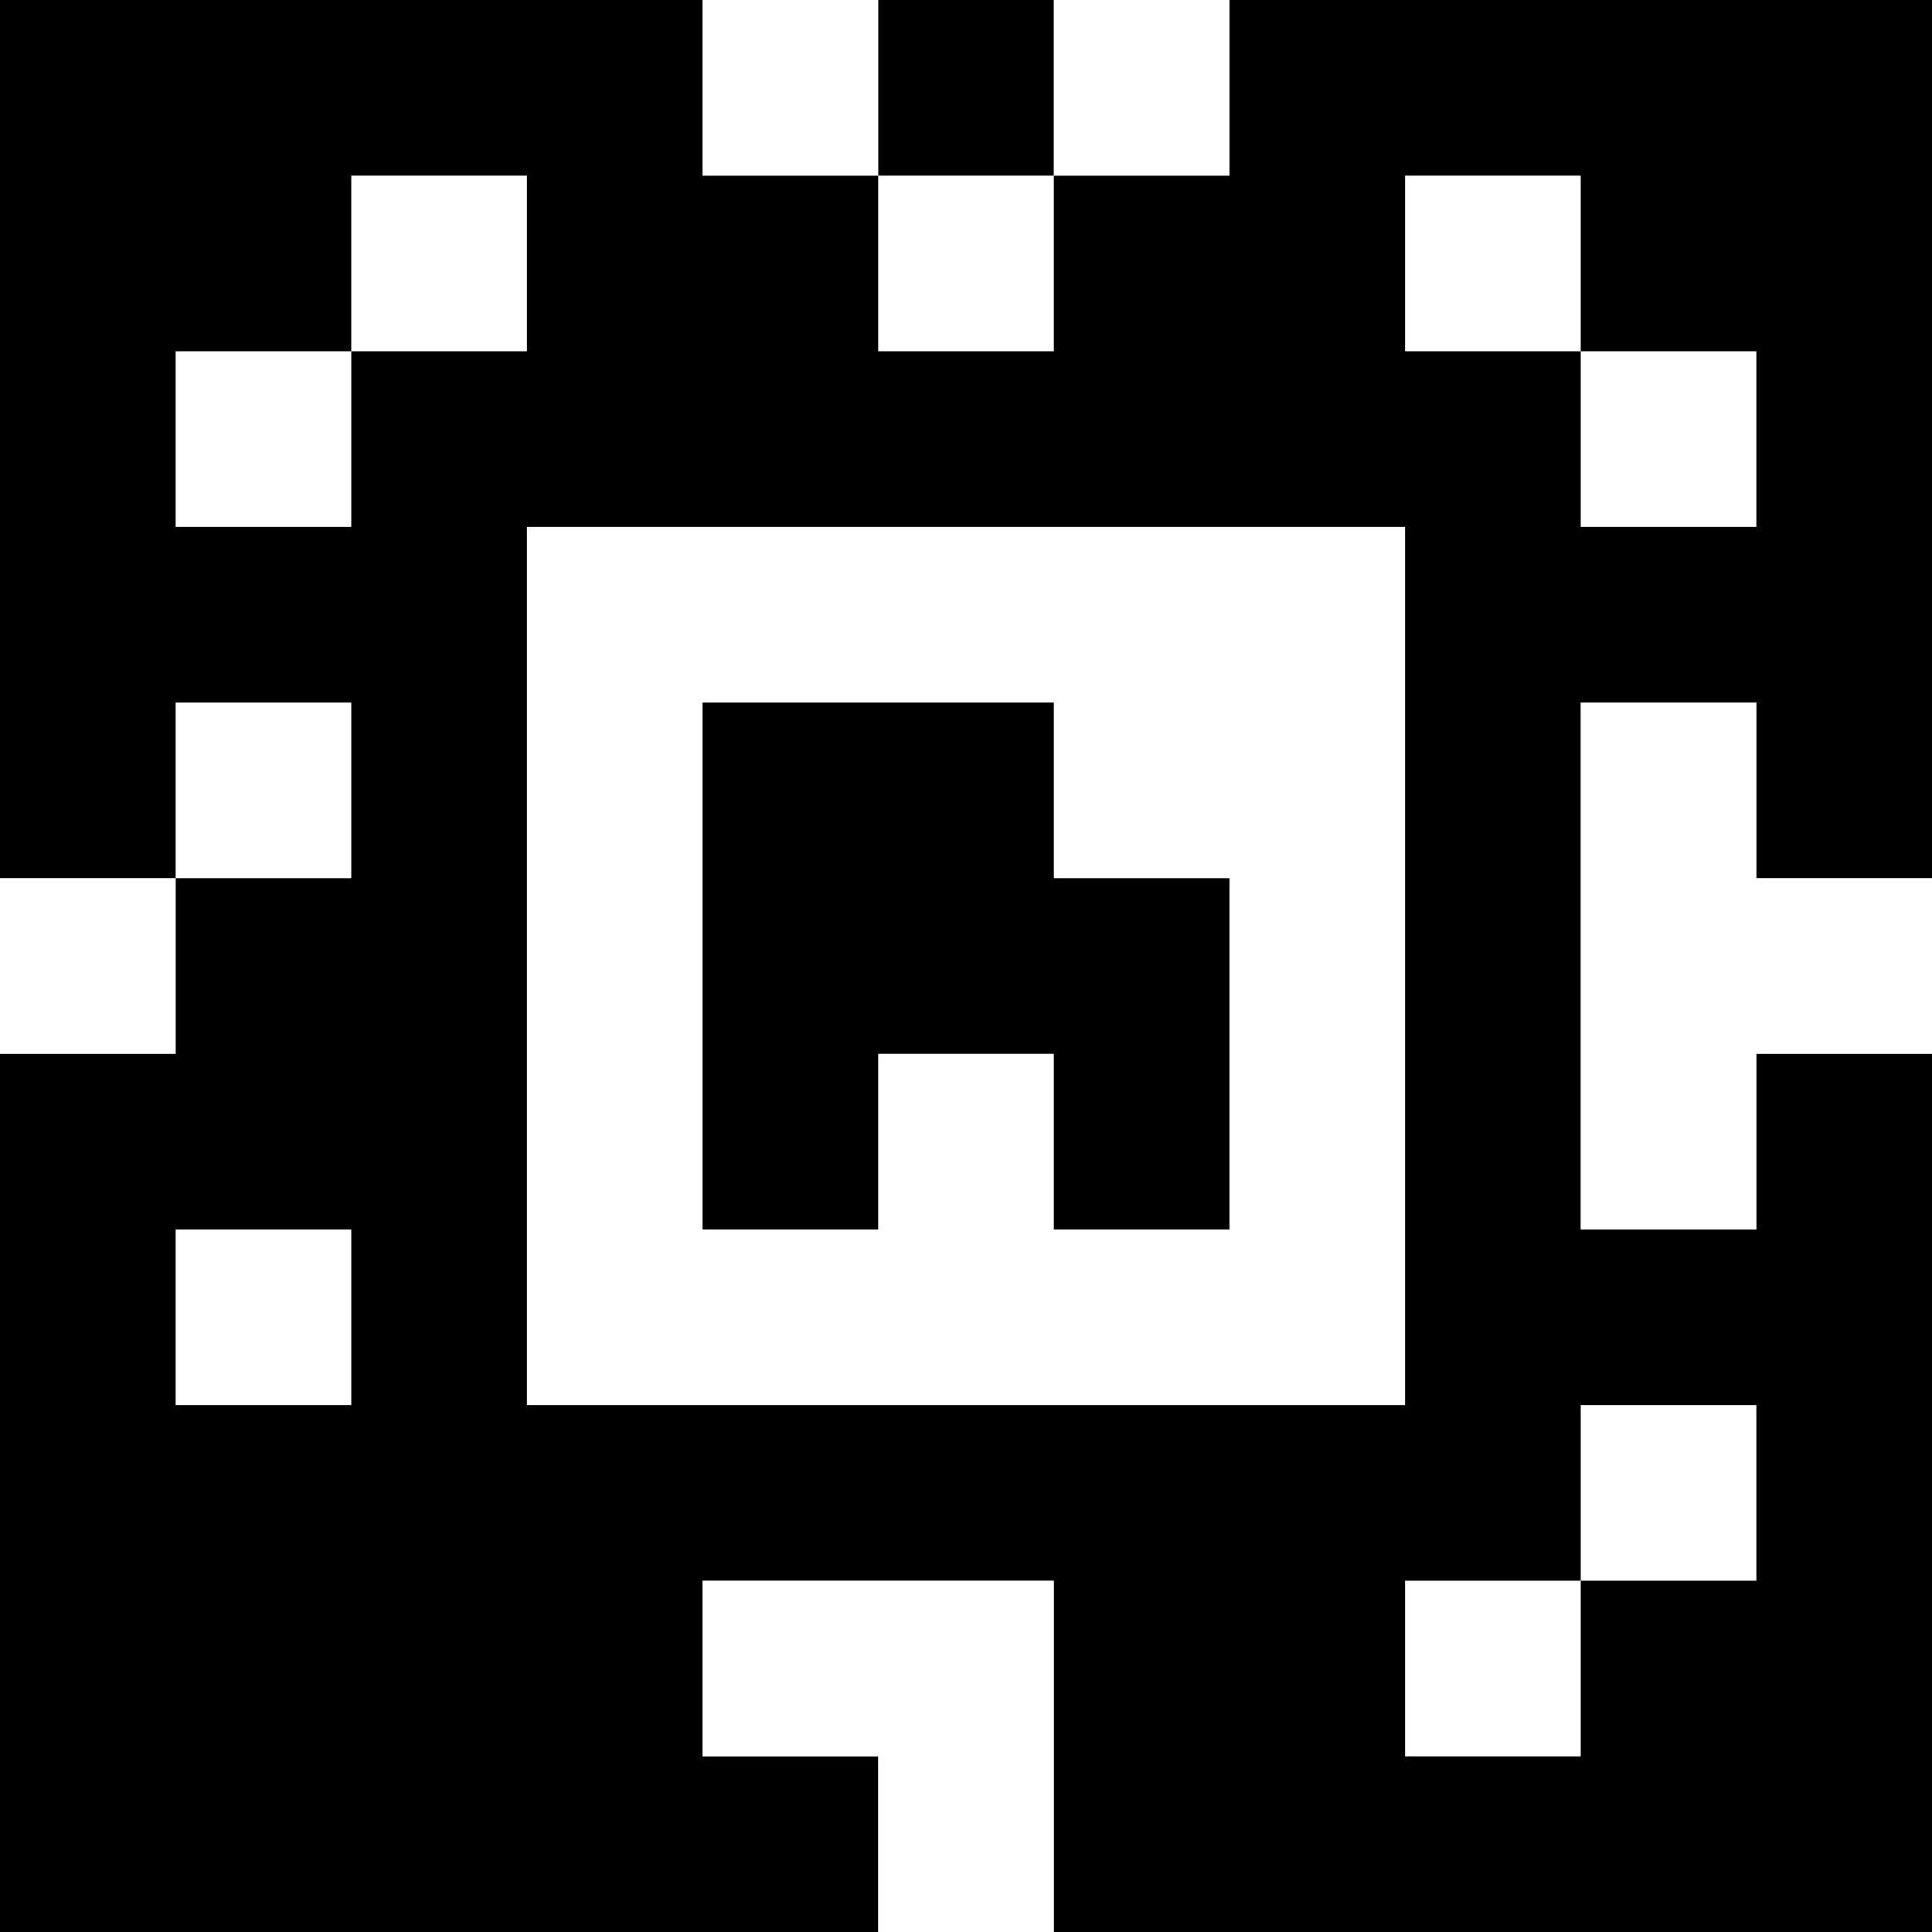 <?xml version="1.0" standalone="yes"?>
<svg xmlns="http://www.w3.org/2000/svg" width="110" height="110">
<rect width="100%" height="100%" fill="#808080" stroke="none"/>
<path style="fill:#000000; stroke:none;" d="M0 0L0 50L10 50L10 60L0 60L0 110L50 110L50 100L40 100L40 90L60 90L60 110L110 110L110 60L100 60L100 70L90 70L90 40L100 40L100 50L110 50L110 0L70 0L70 10L60 10L60 0L50 0L50 10L40 10L40 0L0 0z"/>
<path style="fill:#ffffff; stroke:none;" d="M40 0L40 10L50 10L50 0L40 0M60 0L60 10L70 10L70 0L60 0M20 10L20 20L10 20L10 30L20 30L20 20L30 20L30 10L20 10M50 10L50 20L60 20L60 10L50 10M80 10L80 20L90 20L90 30L100 30L100 20L90 20L90 10L80 10M30 30L30 80L80 80L80 30L30 30M10 40L10 50L20 50L20 40L10 40z"/>
<path style="fill:#000000; stroke:none;" d="M40 40L40 70L50 70L50 60L60 60L60 70L70 70L70 50L60 50L60 40L40 40z"/>
<path style="fill:#ffffff; stroke:none;" d="M90 40L90 70L100 70L100 60L110 60L110 50L100 50L100 40L90 40M0 50L0 60L10 60L10 50L0 50M10 70L10 80L20 80L20 70L10 70M90 80L90 90L80 90L80 100L90 100L90 90L100 90L100 80L90 80M40 90L40 100L50 100L50 110L60 110L60 90L40 90z"/>
</svg>
